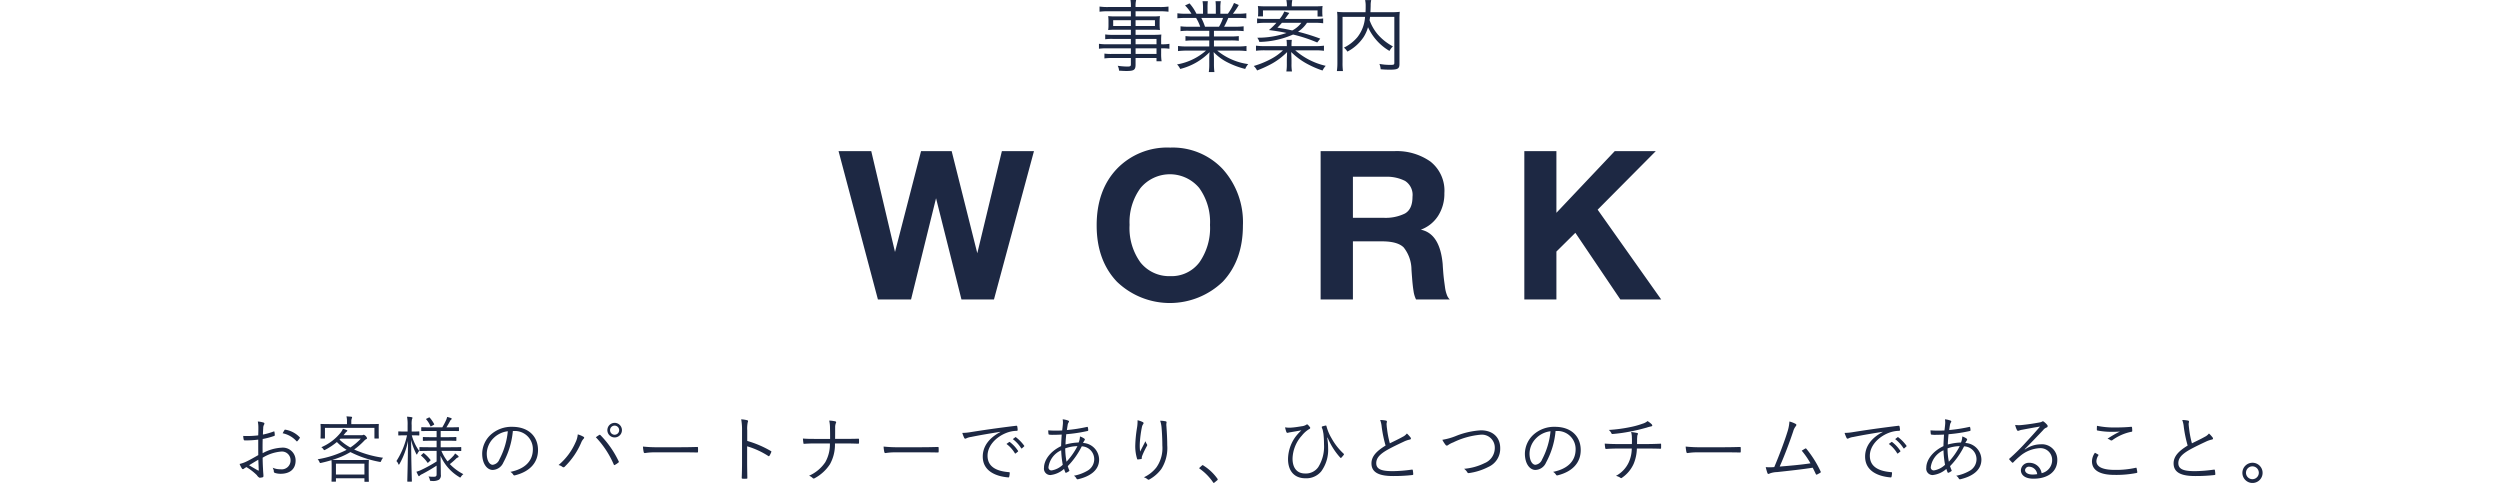 <svg xmlns="http://www.w3.org/2000/svg" width="480" height="93" viewBox="0 0 480 93">
  <g id="text03" transform="translate(45.78 0.019)">
    <rect id="長方形_2" data-name="長方形 2" width="480" height="92" transform="translate(-45.78 0.981)" fill="none"/>
    <g id="グループ_53553" data-name="グループ 53553" transform="translate(0)">
      <path id="お客様のパートナーであり_ひとつのチームであること_" data-name="お客様のパートナーであり、ひとつのチームであること。" d="M3028.93,3992.95a17.2,17.2,0,0,1-2.88.11,3.277,3.277,0,0,0,.08.65.221.221,0,0,0,.26.21,19.244,19.244,0,0,0,2.54-.15c0,.96,0,1.98.01,2.97-.84.48-1.63.93-2.24,1.22a6.167,6.167,0,0,1-1.35.48,5.43,5.43,0,0,0,.429.85.266.266,0,0,0,.211.15.333.333,0,0,0,.189-.09c.13-.09.27-.19.48-.31a10.859,10.859,0,0,1,2.01,1.55,1.291,1.291,0,0,0,.52.5,3.149,3.149,0,0,0,.59-.09c.14-.05.15-.13.15-.32,0-.23-.06-.67-.08-1.32-.05-.86-.07-1.62-.07-2.12a8.056,8.056,0,0,1,3.45-1.17,1.662,1.662,0,0,1,1.91,1.679,1.7,1.7,0,0,1-1.95,1.71,3.478,3.478,0,0,1-1.49-.3,1.922,1.922,0,0,1,.23.64.308.308,0,0,0,.189.359,3.644,3.644,0,0,0,1.11.17c1.75,0,2.88-.87,2.88-2.55a2.452,2.452,0,0,0-2.71-2.46,8.4,8.4,0,0,0-3.62,1.06c-.02-.92-.02-1.83.01-2.73a14.493,14.493,0,0,0,2.16-.57c.11-.05.16-.06.16-.18a3.924,3.924,0,0,0-.06-.59c-.01-.12-.07-.14-.18-.09a13.2,13.2,0,0,1-2.04.58c.02-.44.03-.83.06-1.21a1.375,1.375,0,0,1,.16-.7.322.322,0,0,0,.069-.19.208.208,0,0,0-.16-.2,4.856,4.856,0,0,0-1.11-.21,6.02,6.02,0,0,1,.11,1.3C3028.96,3992.06,3028.94,3992.45,3028.93,3992.95Zm.01,4.68c.05.76.06,1.37.09,1.96,0,.13-.04.16-.14.1-.58-.32-1.06-.61-1.72-1C3027.83,3998.29,3028.31,3997.99,3028.94,3997.63Zm4.68-5.08a4.86,4.86,0,0,1,2.65,1.51.107.107,0,0,0,.18,0,3.969,3.969,0,0,0,.44-.57.112.112,0,0,0,0-.18,4.945,4.945,0,0,0-2.74-1.449.162.162,0,0,0-.2.11,5.472,5.472,0,0,0-.33.58Zm11.68.37c.11-.12.21-.25.31-.37a1.482,1.482,0,0,1,.29-.31.266.266,0,0,0,.14-.18.157.157,0,0,0-.13-.13,4.315,4.315,0,0,0-.72-.24,3.715,3.715,0,0,1-.36.64,9.556,9.556,0,0,1-3.79,2.9,1.346,1.346,0,0,1,.42.41.254.254,0,0,0,.15.15.661.661,0,0,0,.22-.09,12.5,12.5,0,0,0,2.2-1.47,9.763,9.763,0,0,0,1.87,1.5,18.875,18.875,0,0,1-5.56,1.81,1.612,1.612,0,0,1,.34.52c.11.23.11.23.39.16.71-.16,1.35-.33,1.93-.51v.04c0,.08.03.39.03,1.19v1.04c0,1.33-.03,1.7-.03,1.76,0,.09.01.1.11.1h.62c.1,0,.12-.01.12-.1v-.55h5.47v.58c0,.09.02.1.11.1h.63c.1,0,.11-.01.11-.1,0-.07-.03-.43-.03-1.79v-1.16c0-.68.03-.99.03-1.07s-.01-.1-.11-.1c-.08,0-.54.03-1.85.03h-3.27c-1.18,0-1.65-.01-1.79-.03a14.373,14.373,0,0,0,3.48-1.49,20.68,20.68,0,0,0,5.55,1.87c.26.05.26.05.36-.18a1.993,1.993,0,0,1,.36-.6,20.421,20.421,0,0,1-5.55-1.58,13.873,13.873,0,0,0,1.92-1.68,1.259,1.259,0,0,1,.41-.32.2.2,0,0,0,.14-.19,1.1,1.1,0,0,0-.62-.65.268.268,0,0,0-.13.04.712.712,0,0,1-.331.05h-3.44Zm4.02,7.55h-5.47v-2.08h5.47Zm-.7-6.88a11.587,11.587,0,0,1-2,1.69,9.98,9.98,0,0,1-2.08-1.51l.17-.18h3.91Zm3.44-2.09c0-.35.02-.56.02-.63,0-.1-.01-.11-.11-.11-.07,0-.54.03-1.91.03h-3.26v-.5a1.671,1.671,0,0,1,.07-.54.694.694,0,0,0,.08-.27c0-.05-.05-.09-.16-.11-.28-.02-.61-.05-.92-.07a3.829,3.829,0,0,1,.1.95v.54h-3.05c-1.36,0-1.85-.03-1.92-.03-.1,0-.11.01-.11.11,0,.08.03.28.03.72v.43c0,1.18-.03,1.35-.03,1.43,0,.1.01.11.11.11h.63c.09,0,.11-.01.11-.11v-1.94h9.5v1.94c0,.1.01.11.11.11h.62c.1,0,.11-.01.11-.11,0-.07-.02-.25-.02-1.43v-.52Zm13.83,4.43c1.37,0,1.83.03,1.91.03.1,0,.11-.01.11-.11v-.54c0-.1-.01-.11-.11-.11-.08,0-.54.03-1.91.03h-1.93v-1.25h1.17c1.26,0,1.66.03,1.73.03.1,0,.11-.02.11-.12v-.51c0-.1-.01-.11-.11-.11-.07,0-.47.03-1.73.03h-1.17v-1.19h1.55c1.32,0,1.77.02,1.83.02.12,0,.13-.01.13-.09v-.54c0-.1-.01-.12-.13-.12-.06,0-.51.03-1.83.03h-.45c.25-.39.52-.86.69-1.19a.669.669,0,0,1,.19-.26.316.316,0,0,0,.14-.179.2.2,0,0,0-.16-.16c-.24-.08-.46-.15-.72-.21a2.707,2.707,0,0,1-.19.59,13.637,13.637,0,0,1-.74,1.41h-2.07c-1.33,0-1.78-.03-1.86-.03-.1,0-.11.02-.11.12v.54c0,.08.01.09.11.09.08,0,.53-.02,1.86-.02h.98v1.19h-.79c-1.26,0-1.67-.03-1.74-.03-.1,0-.11.01-.11.11v.51c0,.1.01.12.11.12.07,0,.48-.03,1.74-.03h.79v1.25h-1.29c-1.37,0-1.84-.03-1.91-.03s-.1.01-.1.11v.54c0,.1.02.11.1.11s.54-.03,1.91-.03h1.29v2.03a26.511,26.511,0,0,1-3.07,1.68,5.089,5.089,0,0,1-.81.29c.13.28.25.54.36.73a.165.165,0,0,0,.13.13.256.256,0,0,0,.15-.11,1.718,1.718,0,0,1,.5-.31c.86-.46,1.83-1.01,2.74-1.61v1.6c0,.44-.09.54-.65.54a7.133,7.133,0,0,1-.91-.06,1.948,1.948,0,0,1,.25.59c.05.27.08.27.36.27a2.472,2.472,0,0,0,1.4-.23,1.034,1.034,0,0,0,.36-.99c0-.8-.03-2.16-.06-3.62a8.849,8.849,0,0,0,3.58,4.08.4.4,0,0,0,.2.1.232.232,0,0,0,.16-.17,1.837,1.837,0,0,1,.449-.47,9.838,9.838,0,0,1-2.6-1.93,14.618,14.618,0,0,0,1.13-.98.911.911,0,0,1,.41-.29.166.166,0,0,0,.14-.16.258.258,0,0,0-.11-.18,4.974,4.974,0,0,0-.57-.44,1.709,1.709,0,0,1-.331.48,10,10,0,0,1-1.11,1.04,8.956,8.956,0,0,1-1.18-2.01h1.79Zm-6.03-3.62c0-.11-.02-.12-.12-.12-.08,0-.34.03-1.24.03h-.11v-1.21a4.693,4.693,0,0,1,.06-1.18.452.452,0,0,0,.09-.25c0-.07-.06-.11-.17-.12a6.383,6.383,0,0,0-.87-.09,7.73,7.73,0,0,1,.11,1.65v1.2h-.42c-.93,0-1.19-.03-1.26-.03-.1,0-.11.01-.11.12v.54c0,.1.01.12.11.12.07,0,.33-.03,1.26-.03h.31a15,15,0,0,1-2.04,4.95,1.284,1.284,0,0,1,.36.54.152.152,0,0,0,.11.14.285.285,0,0,0,.14-.15,15.159,15.159,0,0,0,1.62-4.4c-.03,4.05-.14,7.52-.14,7.72,0,.09.02.1.11.1h.67c.08,0,.1-.01.1-.1,0-.2-.13-3.7-.14-7.91a12.141,12.141,0,0,0,.96,2.64.24.24,0,0,0,.12.16.217.217,0,0,0,.121-.16,2.078,2.078,0,0,1,.35-.52,9.225,9.225,0,0,1-1.43-3.01h.09c.9,0,1.16.03,1.24.03.1,0,.12-.02.12-.12v-.54Zm.44,4.36c-.13.12-.14.14-.06.21a5.983,5.983,0,0,1,1.17,1.29c.05.08.08.09.23-.06l.3-.28c.11-.11.11-.14.04-.2a7.186,7.186,0,0,0-1.22-1.24c-.07-.07-.1-.05-.22.06Zm1-6.95c-.17.08-.17.11-.1.18a4.768,4.768,0,0,1,.78,1.25c.04.11.07.11.23.01l.41-.22c.11-.07.11-.1.08-.17a6.566,6.566,0,0,0-.82-1.2c-.07-.09-.1-.09-.22-.03Zm16.78,2.39a3.461,3.461,0,0,1,3.58,3.5c0,2.32-1.58,3.8-4.32,4.35a1.675,1.675,0,0,1,.54.51.269.269,0,0,0,.36.15c3.01-.76,4.41-2.58,4.41-4.84,0-2.65-1.85-4.47-4.95-4.47a5.927,5.927,0,0,0-4.16,1.54,5.039,5.039,0,0,0-1.61,3.6c0,2.01.98,3.14,2.02,3.14a2.31,2.31,0,0,0,2.04-1.42,15.6,15.6,0,0,0,1.83-6.06h.26Zm-1.23.05a14.577,14.577,0,0,1-1.62,5.42,1.574,1.574,0,0,1-1.29,1.021c-.5,0-1.13-.66-1.13-2.17a4.292,4.292,0,0,1,1.34-2.99,4.638,4.638,0,0,1,2.7-1.28Zm20.5-1.61a1.4,1.4,0,1,0,1,.407,1.4,1.4,0,0,0-1-.407Zm0,.53a.875.875,0,1,1-.87.87.875.875,0,0,1,.87-.87Zm-10.76,7.57a1.927,1.927,0,0,1,.76.36.3.3,0,0,0,.43-.05,14.306,14.306,0,0,0,3.14-4.57,2.47,2.47,0,0,1,.48-.79c.13-.12.17-.27-.02-.38a4.979,4.979,0,0,0-1.1-.46,4.239,4.239,0,0,1-.44,1.56,11.839,11.839,0,0,1-3.25,4.329Zm7.16-5.34a17.773,17.773,0,0,1,3.44,5.23c.05.13.1.15.22.08a3.7,3.7,0,0,0,.649-.43.181.181,0,0,0,.061-.289,18.516,18.516,0,0,0-3.47-4.98.19.19,0,0,0-.29-.02c-.14.08-.38.25-.61.41Zm16.41,2.9c.93,0,1.96,0,3,.03.16.01.21-.02.21-.17.01-.22.01-.51,0-.72,0-.15-.05-.18-.21-.17-1.06.03-2.08.05-3.04.05h-4.26a25.214,25.214,0,0,1-3.06-.13,6.485,6.485,0,0,0,.14,1.06.224.224,0,0,0,.23.19,11.293,11.293,0,0,1,1.871-.139h5.12Zm12.66-4.2a6.044,6.044,0,0,1,.09-1.54c.07-.21.13-.36-.09-.42a5.952,5.952,0,0,0-1.16-.18,11.363,11.363,0,0,1,.16,2.22v6.17c0,.85-.02,1.93-.06,2.82,0,.15.04.19.2.19a4.089,4.089,0,0,0,.7,0c.16,0,.2-.04.18-.18-.01-.9-.04-1.98-.04-2.83v-3.21a15.578,15.578,0,0,1,4.04,1.85c.12.09.18.06.26-.05a3.927,3.927,0,0,0,.33-.68.144.144,0,0,0-.09-.22,19.722,19.722,0,0,0-4.52-1.93v-2.01Zm16.87,1.61c.01-.78.01-1.43.01-2.21a2.157,2.157,0,0,1,.14-.82.2.2,0,0,0-.11-.33,6.7,6.7,0,0,0-1.17-.15,6.674,6.674,0,0,1,.15,1.48c.02.78.02,1.29.02,2.04h-2.94c-.74,0-1.43,0-2.28-.07.02.28.06.67.09.83.01.16.04.2.18.18.66-.04,1.29-.07,1.99-.07h2.92a6.972,6.972,0,0,1-.89,3.61,7.29,7.29,0,0,1-3.11,2.59,2.039,2.039,0,0,1,.68.43.28.28,0,0,0,.39.05,8.026,8.026,0,0,0,2.94-2.69,7.733,7.733,0,0,0,.96-3.99h2.06c.77,0,1.65.03,2.36.05.17,0,.2-.03.2-.18.01-.18.01-.42,0-.61,0-.16-.05-.18-.21-.17-.79.03-1.61.03-2.36.03h-2.02Zm16.67,2.59c.93,0,1.96,0,3,.03.16.01.21-.02.21-.17.01-.22.01-.51,0-.72,0-.15-.05-.18-.21-.17-1.06.03-2.08.05-3.04.05h-4.26a25.264,25.264,0,0,1-3.06-.13,6.572,6.572,0,0,0,.14,1.06.224.224,0,0,0,.23.189,11.29,11.29,0,0,1,1.87-.139h5.12Zm15.07-3.91c-2.18,1.15-3.39,2.76-3.39,4.72,0,2.8,2.53,3.8,4.87,4,.16.02.2-.04.22-.19a3.345,3.345,0,0,0,.09-.67c0-.11-.04-.14-.22-.15-2.03-.17-4.04-.85-4.04-3.15,0-1.86,1.55-3.56,3.58-4.37a5.68,5.68,0,0,1,2.02-.41c.14-.02.18-.04.18-.17a4.049,4.049,0,0,0-.08-.69.184.184,0,0,0-.24-.11c-3.71.45-6.53.87-8.59,1.2a10.342,10.342,0,0,1-1.72.17,8.055,8.055,0,0,0,.379.98.267.267,0,0,0,.2.13.848.848,0,0,0,.26-.1,2.926,2.926,0,0,1,.83-.23c1.75-.36,3.55-.66,5.64-.99Zm1.16,2.3a5.974,5.974,0,0,1,1.61,1.78.107.107,0,0,0,.18.02l.41-.33a.1.1,0,0,0,.044-.07.1.1,0,0,0-.024-.08,6.8,6.8,0,0,0-1.56-1.68.108.108,0,0,0-.14-.01Zm1.22-.93a6.64,6.64,0,0,1,1.6,1.74.1.1,0,0,0,.17.02l.37-.33a.114.114,0,0,0,.061-.076.113.113,0,0,0-.021-.095,7.816,7.816,0,0,0-1.58-1.619.1.1,0,0,0-.08-.024.1.1,0,0,0-.07.044Zm9.57-3.8a3.292,3.292,0,0,1,.04.93c-.03.36-.07.72-.13,1.21a21.829,21.829,0,0,1-2.69-.02c.02.25.03.48.06.64a.155.155,0,0,0,.18.18,3.383,3.383,0,0,0,.65.039c.37,0,.91-.01,1.71-.05q-.075,1.035-.12,2.22c-2.13,1.02-3.28,2.72-3.28,4.13a1.224,1.224,0,0,0,1.25,1.42,4.711,4.711,0,0,0,2.6-1.18,5.415,5.415,0,0,0,.24.66.117.117,0,0,0,.18.07,1.862,1.862,0,0,0,.51-.28.132.132,0,0,0,.07-.2,7.278,7.278,0,0,1-.29-.78,15.147,15.147,0,0,0,2.69-3.8,2.468,2.468,0,0,1,2.39,2.41,2.542,2.542,0,0,1-1.2,2.21,7.964,7.964,0,0,1-2.7,1.02,1.317,1.317,0,0,1,.48.52.257.257,0,0,0,.34.15c2.08-.49,4.02-1.59,4.02-3.77a3.244,3.244,0,0,0-3.09-3.19c.07-.14.14-.24.2-.38a.647.647,0,0,0,.16-.27.356.356,0,0,0-.17-.229,3.35,3.35,0,0,0-.78-.37,3.087,3.087,0,0,1-.25,1.159,10.708,10.708,0,0,0-2.52.39c.01-.66.07-1.25.14-1.98a29.1,29.1,0,0,0,4.06-.61.16.16,0,0,0,.16-.17,2.251,2.251,0,0,0-.07-.52.119.119,0,0,0-.17-.1,29.662,29.662,0,0,1-3.86.6c.05-.32.09-.59.14-.89a1.345,1.345,0,0,1,.18-.56.281.281,0,0,0,.09-.19.214.214,0,0,0-.14-.169,3.825,3.825,0,0,0-1.079-.25Zm.74,8.14a15.3,15.3,0,0,1-.25-2.56,7.316,7.316,0,0,1,2.35-.43,13.377,13.377,0,0,1-2.1,2.99Zm-1.02-2.19a18.485,18.485,0,0,0,.3,2.78,4.049,4.049,0,0,1-2.13,1.08.568.568,0,0,1-.61-.65,4.143,4.143,0,0,1,2.44-3.211Zm14.66-5.77a7.592,7.592,0,0,1-.12,1.54,25.29,25.29,0,0,0-.32,3.26,8.246,8.246,0,0,0,.35,2.6.147.147,0,0,0,.13.129c.24-.02.55-.07.67-.09a.154.154,0,0,0,.1-.2,1.119,1.119,0,0,1,.091-.439,15.562,15.562,0,0,1,.88-1.831.3.3,0,0,0,.01-.38,2.02,2.02,0,0,1-.27-.57c-.32.63-.74,1.42-1.03,2a10.039,10.039,0,0,1-.06-1.57,21.726,21.726,0,0,1,.419-3.19,1.349,1.349,0,0,1,.25-.54.322.322,0,0,0,.05-.18.243.243,0,0,0-.18-.2,3.889,3.889,0,0,0-.969-.34Zm4.34.09a5.48,5.48,0,0,1,.28,1.45c.09,1.03.14,2.35.14,3.3a6.431,6.431,0,0,1-1.14,4.21,6.522,6.522,0,0,1-2.409,1.9,2.109,2.109,0,0,1,.71.38.264.264,0,0,0,.36.03,7.2,7.2,0,0,0,2.29-2.01,7.527,7.527,0,0,0,1.13-4.55c0-.98-.05-2.13-.16-3.67a2.265,2.265,0,0,1,.02-.66.2.2,0,0,0-.2-.27,4.649,4.649,0,0,0-1.02-.11Zm7.58,9a.226.226,0,0,0-.07.14.173.173,0,0,0,.1.09,10.192,10.192,0,0,1,2.55,2.6.176.176,0,0,0,.15.11.3.3,0,0,0,.14-.09l.5-.41a.186.186,0,0,0,.1-.17.252.252,0,0,0-.07-.16,9.5,9.5,0,0,0-2.66-2.5.239.239,0,0,0-.16-.08.222.222,0,0,0-.149.081Zm24.57-5.76a13.32,13.32,0,0,0,2.39,3.8c.08.1.16.14.25.06.16-.18.3-.34.43-.5a.182.182,0,0,0,.01-.27,11.726,11.726,0,0,1-2.32-2.96,8.78,8.78,0,0,1-.98-2.33.126.126,0,0,0-.17-.11c-.19.04-.46.11-.62.16-.11.04-.13.1-.09.25.06.17.12.29.16.43.04.2.09.45.14.74a17.74,17.74,0,0,1,.11,2.04,7.428,7.428,0,0,1-1.1,4.35,2.9,2.9,0,0,1-2.55,1.23c-1.55,0-2.39-1.09-2.39-2.85a6.853,6.853,0,0,1,1.791-4.43,5.254,5.254,0,0,1,1.43-1.26.229.229,0,0,0,.08-.4,2.982,2.982,0,0,0-.38-.43.194.194,0,0,0-.28.01,2.058,2.058,0,0,1-.89.29c-.66.11-1.3.21-1.82.25a5.162,5.162,0,0,1-1.37-.04,6.942,6.942,0,0,0,.25.89.258.258,0,0,0,.19.17c.1,0,.25-.06.48-.1.81-.14,1.51-.25,2.22-.39a10.241,10.241,0,0,0-1.13,1.24,7.443,7.443,0,0,0-1.44,4.27c0,2.3,1.21,3.7,3.34,3.7a3.7,3.7,0,0,0,3.03-1.32,6.97,6.97,0,0,0,1.331-4.41,13.8,13.8,0,0,0-.17-2.06Zm10.09-3.38a5.055,5.055,0,0,1,.3,1.36,24.591,24.591,0,0,0,.74,3.55c-1.76,1.07-2.71,2.09-2.71,3.42,0,1.9,1.74,2.43,4.14,2.43a32.18,32.18,0,0,0,3.69-.19c.15-.02.2-.07.19-.2a5.7,5.7,0,0,0-.08-.72.142.142,0,0,0-.2-.12,28.082,28.082,0,0,1-3.56.29c-2.1.01-3.26-.29-3.26-1.53,0-.97.65-1.69,2.05-2.51.95-.54,2.14-1.11,3.15-1.58a5.172,5.172,0,0,1,1.22-.44.229.229,0,0,0,.17-.39,5.545,5.545,0,0,0-.71-.78,2.228,2.228,0,0,1-.8.639c-.82.46-1.66.841-2.47,1.25a18.28,18.28,0,0,1-.54-2.8c-.05-.31-.07-.59-.09-.89,0-.22.07-.35.07-.49a.2.2,0,0,0-.16-.18,6.177,6.177,0,0,0-1.139-.12Zm11.94,3.8a5.592,5.592,0,0,0,.6.95.346.346,0,0,0,.26.17.551.551,0,0,0,.27-.12,4.128,4.128,0,0,1,.94-.49,14.943,14.943,0,0,1,5.22-1.48,2.481,2.481,0,0,1,2.78,2.521,3.144,3.144,0,0,1-1.98,2.94,10.9,10.9,0,0,1-3.92,1.08,2.193,2.193,0,0,1,.61.65.286.286,0,0,0,.34.17,11.525,11.525,0,0,0,3.72-1.18,3.819,3.819,0,0,0,2.27-3.62c0-2.05-1.41-3.41-3.71-3.41a15.321,15.321,0,0,0-4.7,1.05,11.943,11.943,0,0,1-2.7.77Zm22.01-1.69a3.467,3.467,0,0,1,3.58,3.5c0,2.32-1.59,3.8-4.33,4.35a1.487,1.487,0,0,1,.54.51.271.271,0,0,0,.36.15c3.01-.76,4.41-2.58,4.41-4.84,0-2.65-1.84-4.47-4.95-4.47a5.926,5.926,0,0,0-4.16,1.54,5.039,5.039,0,0,0-1.61,3.6c0,2.01.98,3.14,2.02,3.14a2.3,2.3,0,0,0,2.04-1.42,15.426,15.426,0,0,0,1.83-6.06h.27Zm-1.24.05a14.584,14.584,0,0,1-1.62,5.42,1.573,1.573,0,0,1-1.29,1.02c-.5,0-1.12-.66-1.12-2.17a4.277,4.277,0,0,1,1.33-2.99,4.636,4.636,0,0,1,2.7-1.28Zm13.07,2.46c-.83,0-1.69-.02-2.66-.09.01.28.06.6.08.79s.07.24.22.24c.77-.06,1.59-.08,2.32-.08h2.57a6.579,6.579,0,0,1-.57,2.63,5.628,5.628,0,0,1-2.47,2.62,2.481,2.481,0,0,1,.85.36.209.209,0,0,0,.31,0,6.406,6.406,0,0,0,2.24-2.67,8.158,8.158,0,0,0,.62-2.94h1.85c.91,0,1.76.01,2.63.04.15,0,.17-.03.17-.2s.01-.41,0-.61c0-.14-.02-.18-.15-.16-.78.04-1.77.07-2.63.07h-1.84c0-.32.01-.55.01-.91,0-.19.02-.37.03-.55a.975.975,0,0,1,.1-.39.172.172,0,0,0-.13-.28,10.041,10.041,0,0,0-1.15-.18,3.708,3.708,0,0,1,.15,1.07c.02.35.02.88,0,1.24h-2.55Zm5.56-4.41a2.57,2.57,0,0,1-.93.49,15.882,15.882,0,0,1-2.48.68,28.79,28.79,0,0,1-4.03.53,1.785,1.785,0,0,1,.48.6.232.232,0,0,0,.25.18,31.074,31.074,0,0,0,3.61-.52c.98-.18,1.91-.43,2.9-.7a7.616,7.616,0,0,1,.79-.22c.22-.03.32-.1.32-.2a.479.479,0,0,0-.17-.28,4.368,4.368,0,0,0-.74-.561Zm14.68,6c.93,0,1.96,0,3,.03.17.01.21-.02.21-.17.01-.22.01-.51,0-.72,0-.15-.04-.18-.21-.17-1.06.03-2.08.05-3.04.05h-4.26a25.216,25.216,0,0,1-3.06-.13,7.939,7.939,0,0,0,.14,1.06.224.224,0,0,0,.229.189,11.461,11.461,0,0,1,1.88-.139h5.11Zm12.56-5.92a8.16,8.16,0,0,1-.43,2.13c-.47,1.53-1.48,4.25-2.48,6.62a10.046,10.046,0,0,1-1.64.01,11.774,11.774,0,0,0,.33,1.16c.09.19.25.18.45.05a4.382,4.382,0,0,1,1.41-.26c2.46-.27,4.65-.5,6.83-.84.2.38.4.8.58,1.18.07.16.14.18.25.13.19-.1.4-.21.61-.33a.19.19,0,0,0,.07-.28,20.59,20.59,0,0,0-2.69-4.29c-.09-.11-.14-.15-.28-.07-.21.11-.43.27-.65.39a15.3,15.3,0,0,1,1.68,2.43c-1.83.28-4.04.47-5.91.62.97-2.19,1.91-4.71,2.59-6.74a2.812,2.812,0,0,1,.5-1.01c.15-.18.14-.33.01-.42a5.075,5.075,0,0,0-1.231-.48Zm17.91,2.01c-2.18,1.15-3.38,2.76-3.38,4.72,0,2.8,2.52,3.8,4.86,4,.16.02.2-.04.23-.19a4.176,4.176,0,0,0,.08-.67c0-.11-.04-.14-.22-.15-2.03-.17-4.04-.85-4.04-3.15,0-1.86,1.56-3.56,3.58-4.37a5.742,5.742,0,0,1,2.02-.41c.14-.02.19-.04.19-.17a4.079,4.079,0,0,0-.09-.69.177.177,0,0,0-.23-.11c-3.72.45-6.54.87-8.6,1.2a10.319,10.319,0,0,1-1.72.17,6.718,6.718,0,0,0,.39.98.234.234,0,0,0,.189.13.774.774,0,0,0,.26-.1,3.02,3.02,0,0,1,.841-.23c1.74-.36,3.55-.659,5.63-.99Zm1.17,2.3a6.073,6.073,0,0,1,1.6,1.78.108.108,0,0,0,.18.021l.41-.33a.094.094,0,0,0,.02-.15,6.8,6.8,0,0,0-1.56-1.68.108.108,0,0,0-.14-.01Zm1.22-.93a6.766,6.766,0,0,1,1.59,1.74c.06.08.11.08.17.02l.37-.33a.106.106,0,0,0,.04-.17,7.819,7.819,0,0,0-1.58-1.62.1.1,0,0,0-.15.02Zm9.56-3.8a3.29,3.29,0,0,1,.04.93c-.03.36-.07.72-.13,1.21a21.782,21.782,0,0,1-2.69-.02c.02.25.03.48.06.64a.155.155,0,0,0,.18.18,3.41,3.41,0,0,0,.65.04c.38,0,.92-.01,1.71-.05-.04.69-.09,1.43-.11,2.22-2.14,1.02-3.29,2.72-3.29,4.13a1.224,1.224,0,0,0,1.25,1.42,4.712,4.712,0,0,0,2.6-1.18,5.469,5.469,0,0,0,.24.659.117.117,0,0,0,.18.071,1.868,1.868,0,0,0,.51-.28.132.132,0,0,0,.07-.2c-.11-.28-.2-.49-.29-.78a14.894,14.894,0,0,0,2.69-3.8,2.468,2.468,0,0,1,2.39,2.41,2.559,2.559,0,0,1-1.19,2.21,8.019,8.019,0,0,1-2.71,1.02,1.446,1.446,0,0,1,.49.52.247.247,0,0,0,.33.15c2.08-.49,4.02-1.59,4.02-3.77a3.244,3.244,0,0,0-3.09-3.19c.07-.14.14-.24.21-.38a.732.732,0,0,0,.15-.27.356.356,0,0,0-.169-.23,3.243,3.243,0,0,0-.771-.37,3.288,3.288,0,0,1-.25,1.16,10.713,10.713,0,0,0-2.53.39c.02-.66.07-1.25.14-1.98a29.144,29.144,0,0,0,4.06-.611.161.161,0,0,0,.116-.051.159.159,0,0,0,.043-.119,2.237,2.237,0,0,0-.07-.52.119.119,0,0,0-.17-.1,29.556,29.556,0,0,1-3.85.6c.04-.32.08-.59.13-.889a1.52,1.52,0,0,1,.18-.56.281.281,0,0,0,.09-.19.213.213,0,0,0-.14-.17,3.82,3.82,0,0,0-1.08-.25Zm.75,8.14a13.449,13.449,0,0,1-.25-2.56,7.2,7.2,0,0,1,2.341-.43,13.7,13.7,0,0,1-2.09,2.989Zm-1.03-2.19a18.485,18.485,0,0,0,.3,2.78,4.049,4.049,0,0,1-2.13,1.08.573.573,0,0,1-.61-.65,4.143,4.143,0,0,1,2.44-3.211Zm15.59-.21c1.39-1.41,2.32-2.38,3.55-3.68a1.517,1.517,0,0,1,.66-.49.277.277,0,0,0,.2-.259.358.358,0,0,0-.09-.24,3.748,3.748,0,0,0-.6-.58.375.375,0,0,0-.25-.111.414.414,0,0,0-.19.09,1.455,1.455,0,0,1-.43.13c-1.22.23-2.36.39-3.46.5a5.024,5.024,0,0,1-1.22-.02,3.99,3.99,0,0,0,.34.96.24.24,0,0,0,.22.17.939.939,0,0,0,.26-.071,2.2,2.2,0,0,1,.49-.129c1.23-.23,2.31-.44,3.46-.62-1.06,1.26-1.9,2.15-2.7,3.02a39.02,39.02,0,0,1-3.13,3.1c-.1.08-.12.13-.06.2.14.18.35.39.51.56.1.1.17.08.28-.03a14.474,14.474,0,0,1,1.22-1.14,6.382,6.382,0,0,1,3.82-1.561,2.243,2.243,0,0,1,2.39,2.27,2.564,2.564,0,0,1-2.02,2.531,2.351,2.351,0,0,0-2.36-1.99,1.518,1.518,0,0,0-1.62,1.42c0,.88.75,1.63,2.41,1.63,2.94,0,4.58-1.49,4.58-3.56a2.952,2.952,0,0,0-3.23-3.041,5.33,5.33,0,0,0-2.98.99Zm2.4,4.79a5.555,5.555,0,0,1-.9.07c-.93,0-1.43-.39-1.43-.85a.74.74,0,0,1,.85-.65,1.607,1.607,0,0,1,1.48,1.43Zm11.09-4.11a2.879,2.879,0,0,0-.571,1.64c0,1.79,1.621,2.61,4.321,2.61a20.149,20.149,0,0,0,4.2-.36c.14-.03.19-.07.18-.18-.03-.22-.09-.57-.13-.72-.02-.12-.07-.13-.19-.1a17.268,17.268,0,0,1-3.98.4c-2.28,0-3.55-.55-3.55-1.69a2.183,2.183,0,0,1,.37-1.08c.06-.09.04-.14-.04-.18-.19-.11-.42-.24-.61-.34Zm.39-5.17c-.02.24-.03.53-.03.71,0,.14.04.18.13.19a14.374,14.374,0,0,0,2.81.25c.43,0,1.04-.01,1.5-.051a18.489,18.489,0,0,0-2.39,1.38,1.593,1.593,0,0,1,.57.28.316.316,0,0,0,.39-.03,9.362,9.362,0,0,1,3.59-1.581.175.175,0,0,0,.2-.21,5.268,5.268,0,0,0-.04-.62.15.15,0,0,0-.068-.114.152.152,0,0,0-.132-.016c-.96.09-2.07.13-3.06.13a16.342,16.342,0,0,1-3.47-.32Zm16.37-1.12a5.045,5.045,0,0,1,.3,1.36,24.526,24.526,0,0,0,.74,3.55c-1.76,1.07-2.7,2.09-2.7,3.42,0,1.9,1.73,2.43,4.13,2.43a32.124,32.124,0,0,0,3.69-.19c.15-.02.21-.07.19-.2a5.656,5.656,0,0,0-.08-.72.142.142,0,0,0-.2-.12,28.033,28.033,0,0,1-3.56.29c-2.09.01-3.26-.29-3.26-1.53,0-.97.65-1.69,2.05-2.51.95-.54,2.14-1.11,3.15-1.58a5.369,5.369,0,0,1,1.22-.44.228.228,0,0,0,.17-.39,5.515,5.515,0,0,0-.71-.78,2.227,2.227,0,0,1-.8.64c-.82.46-1.65.84-2.47,1.25a18.348,18.348,0,0,1-.54-2.8c-.04-.31-.07-.59-.09-.89,0-.22.07-.35.07-.49a.2.2,0,0,0-.16-.18,5.959,5.959,0,0,0-1.14-.121Zm13.47,8.21a1.941,1.941,0,1,0,1.381.558,1.924,1.924,0,0,0-1.381-.558Zm0,.69a1.232,1.232,0,1,1-.873.364,1.235,1.235,0,0,1,.873-.364Z" transform="translate(-3025.13 -3909.38)" fill="#1d2843" fill-rule="evenodd"/>
      <path id="WORK" d="M3151.43,3966.86h6.36l4.8-19.44,4.88,19.44h6.24l7.68-28.48h-6.16l-4.72,19.6-4.92-19.6h-5.88l-5,19.36-4.56-19.36h-6.28Zm45.86-25.06q-3.87,4.1-3.86,10.86,0,6.675,3.88,10.78a14.663,14.663,0,0,0,20.34,0q3.855-4.11,3.86-10.78a15.23,15.23,0,0,0-3.86-10.82,13.178,13.178,0,0,0-10.1-4.14A13.4,13.4,0,0,0,3197.29,3941.8Zm15.82,3.64a11.131,11.131,0,0,1,2.08,7.1,11.494,11.494,0,0,1-2.04,7.2,6.693,6.693,0,0,1-5.6,2.64,7.037,7.037,0,0,1-5.72-2.64,11.239,11.239,0,0,1-2.08-7.2,11.056,11.056,0,0,1,2.1-7.08,7.34,7.34,0,0,1,11.26-.02Zm23.32,21.42h6.2V3955.7h5.56c2,0,3.39.38,4.18,1.16a6.905,6.905,0,0,1,1.5,4.16c0,.1.04.67.12,1.7s.17,1.86.28,2.52a5.36,5.36,0,0,0,.48,1.62h6.48a2.226,2.226,0,0,1-.56-.88,6.417,6.417,0,0,1-.36-1.48c-.08-.59-.15-1.09-.2-1.5s-.11-.97-.16-1.66-.08-1.11-.08-1.24c-.35-3.92-1.75-6.14-4.2-6.64a6.677,6.677,0,0,0,3.32-2.66,7.835,7.835,0,0,0,1.2-4.34,7.109,7.109,0,0,0-2.68-6.081,11.242,11.242,0,0,0-6.92-2h-14.16v28.48Zm12.4-23.56a7.721,7.721,0,0,1,3.82.8,3.181,3.181,0,0,1,1.42,3.04c0,1.6-.49,2.67-1.46,3.22a8.456,8.456,0,0,1-4.06.82h-5.92v-7.88h6.2Zm44.07-4.92-11.2,11.84v-11.84h-6.16v28.48h6.16v-9.2l3.64-3.6,8.64,12.8h7.84l-12.2-17.24,11.16-11.24Z" transform="translate(-3028.65 -3909.38)" fill="#1d2843" fill-rule="evenodd"/>
      <path id="事業案内" d="M3199.81,3917.86h-4.49a9.8,9.8,0,0,1-1.64-.09v.95a10.766,10.766,0,0,1,1.64-.08h4.49v1.08h-3.64a9.13,9.13,0,0,1-1.44-.07v.93a9.964,9.964,0,0,1,1.47-.08h3.61v1.23c0,.33-.13.41-.67.41a13.792,13.792,0,0,1-1.86-.15,2.379,2.379,0,0,1,.26.94c.84.05,1.11.06,1.42.06,1.45,0,1.75-.21,1.75-1.24v-1.25h4.02v.62h.98a8.94,8.94,0,0,1-.09-1.5v-.98a10.1,10.1,0,0,1,1.59.08v-.95a7.3,7.3,0,0,1-1.59.09v-.63a12.216,12.216,0,0,1,.04-1.24,15.875,15.875,0,0,1-1.68.06h-3.27v-.98h3.47a10.274,10.274,0,0,1,1.21.06,7.825,7.825,0,0,1-.06-1v-.66a8.14,8.14,0,0,1,.06-1.02,8.663,8.663,0,0,1-1.23.06h-3.45v-.99h4.62a13.541,13.541,0,0,1,1.7.09v-.99a11.509,11.509,0,0,1-1.73.09h-4.59a4.892,4.892,0,0,1,.11-1.35h-1.09a6.56,6.56,0,0,1,.08,1.35h-4.31a11.092,11.092,0,0,1-1.71-.09v.99a12.834,12.834,0,0,1,1.68-.09h4.34v.99h-3.11a9.214,9.214,0,0,1-1.25-.06,6.782,6.782,0,0,1,.06,1.02v.66a6.312,6.312,0,0,1-.06,1,10.459,10.459,0,0,1,1.23-.06h3.13v.98h-3.49a8.685,8.685,0,0,1-1.44-.08v.93a9.646,9.646,0,0,1,1.41-.07h3.52Zm.9,0v-1.03h4.02v1.03Zm0,.78h4.02v1.08h-4.02Zm-.9-5.4v1.11h-3.4v-1.11Zm.9,0h3.72v1.11h-3.72Zm14.15,2.03v1.09h-2.97a11.447,11.447,0,0,1-1.6-.07v.909a11.448,11.448,0,0,1,1.6-.07h2.97v1.15h-4.3a11.5,11.5,0,0,1-1.7-.09v.98a14.165,14.165,0,0,1,1.7-.09h3.67a11.347,11.347,0,0,1-5.56,2.65,3.079,3.079,0,0,1,.61.87,11.859,11.859,0,0,0,5.639-3.22c-.05.58-.06.91-.06,1.26v.99a10.451,10.451,0,0,1-.09,1.57h1.08a11.265,11.265,0,0,1-.091-1.56v-1c0-.33-.02-.6-.06-1.28a9.589,9.589,0,0,0,2.38,1.83,15.989,15.989,0,0,0,3.68,1.41,3.552,3.552,0,0,1,.58-.93,11.9,11.9,0,0,1-5.95-2.59h3.93a14.212,14.212,0,0,1,1.69.09v-.98a11.182,11.182,0,0,1-1.71.09h-4.54v-1.15h3.15a11.775,11.775,0,0,1,1.62.07v-.909a11.549,11.549,0,0,1-1.62.07h-3.15v-1.09h4.08a12.009,12.009,0,0,1,1.62.07v-.93a11.227,11.227,0,0,1-1.62.08h-2.13a17.392,17.392,0,0,0,.81-1.69h1.77c.75,0,1.26.03,1.69.07v-.96a11.641,11.641,0,0,1-1.68.09h-.9a14.066,14.066,0,0,0,1.13-1.68l-.92-.39a9.812,9.812,0,0,1-1.18,2.07h-1.44v-1.15a6.912,6.912,0,0,1,.09-1.26h-1.02a9.4,9.4,0,0,1,.06,1.24V3912h-1.59v-1.17a9.153,9.153,0,0,1,.06-1.24h-1.02a7.237,7.237,0,0,1,.091,1.26V3912h-1.26a8.953,8.953,0,0,0-1.33-1.99l-.86.4a7.987,7.987,0,0,1,1.23,1.59h-1.03a11.824,11.824,0,0,1-1.67-.09v.96c.44-.04.95-.07,1.7-.07h1.89a8.549,8.549,0,0,1,.79,1.69h-2.17a10.852,10.852,0,0,1-1.61-.08v.93a11.941,11.941,0,0,1,1.61-.07h3.91Zm-.82-.78a11.015,11.015,0,0,0-.71-1.69h4.17a8,8,0,0,1-.77,1.69Zm21.17-.75a10.514,10.514,0,0,1,1.52.09v-.93a7.554,7.554,0,0,1-1.49.09h-5.84c.32-.45.32-.45.83-1.15l-.97-.27a5.18,5.18,0,0,1-.88,1.42h-2.87a9.028,9.028,0,0,1-1.47-.09v.93a11.143,11.143,0,0,1,1.52-.09h2.19a13.728,13.728,0,0,1-1.43,1.39c1.58.21,2.4.35,3.37.56a16.571,16.571,0,0,1-5.62.91,2.477,2.477,0,0,1,.41.81,16.745,16.745,0,0,0,6.47-1.419,28.9,28.9,0,0,1,4.64,1.53l.58-.74a38.73,38.73,0,0,0-4.27-1.33,5.956,5.956,0,0,0,1.72-1.71Zm-2.67,0a5.06,5.06,0,0,1-1.75,1.47c-.98-.23-1.78-.38-2.85-.54.41-.41.53-.54.87-.93Zm-1.89,4.48v-.19a7.275,7.275,0,0,1,.061-1.01h-1.021a6.275,6.275,0,0,1,.06,1.02v.18h-4.28a12.653,12.653,0,0,1-1.64-.091v.98a12.986,12.986,0,0,1,1.65-.09h3.54a9.919,9.919,0,0,1-2.23,1.62,16.918,16.918,0,0,1-3.39,1.39,3.017,3.017,0,0,1,.64.86,23.325,23.325,0,0,0,2.48-1.11,13.009,13.009,0,0,0,3.281-2.419c-.031.86-.051,1.29-.051,1.61v.64a8.759,8.759,0,0,1-.09,1.47h1.08a7.941,7.941,0,0,1-.09-1.47v-.64c0-.32-.03-1.02-.06-1.62a13.4,13.4,0,0,0,3.44,2.47,17.587,17.587,0,0,0,2.58,1.08,3.691,3.691,0,0,1,.61-.9,13.436,13.436,0,0,1-5.86-2.98h3.85a13.254,13.254,0,0,1,1.67.09v-.979a13.344,13.344,0,0,1-1.67.09h-4.56Zm-.88-7.64h-4.06c-.63,0-1.02-.02-1.52-.06a4.785,4.785,0,0,1,.06.87v.3a6.918,6.918,0,0,1-.04.82h.96v-1.15h10.48v1.17h.96a7.028,7.028,0,0,1-.05-.86v-.28a5.113,5.113,0,0,1,.06-.87c-.46.04-.84.06-1.51.06h-4.41v-.09a5.261,5.261,0,0,1,.1-1.11h-1.14a5.109,5.109,0,0,1,.11,1.11v.09Zm20.62,2.02v8.83c0,.35-.1.39-.81.39a11.232,11.232,0,0,1-2.05-.19,3.6,3.6,0,0,1,.24,1.03c.61.05,1.21.08,1.71.08,1.59,0,1.9-.18,1.9-1.13v-8.66a11.625,11.625,0,0,1,.059-1.32,11.8,11.8,0,0,1-1.509.07h-4.13c.02-.36.03-.57.05-1.24a4.559,4.559,0,0,1,.1-1.08h-1.17a4.708,4.708,0,0,1,.11,1.08c0,.55,0,.73-.03,1.24h-3.97a11.863,11.863,0,0,1-1.49-.07,10.3,10.3,0,0,1,.06,1.35v8.36a11.3,11.3,0,0,1-.1,1.67h1.17a10.938,10.938,0,0,1-.08-1.67v-8.74h4.32a7.01,7.01,0,0,1-1.47,3.9,7.938,7.938,0,0,1-2.59,2.01,2.728,2.728,0,0,1,.669.76,8.43,8.43,0,0,0,3.12-2.8,7.187,7.187,0,0,0,.841-1.89,10.183,10.183,0,0,0,4.12,4.56,3.266,3.266,0,0,1,.66-.87,10.282,10.282,0,0,1-2.97-2.37,8.911,8.911,0,0,1-1.51-2.66c.04-.25.06-.35.09-.64h4.66Z" transform="translate(-3028.46 -3909.38)" fill="#1c2843" fill-rule="evenodd"/>
    </g>
  </g>
</svg>

